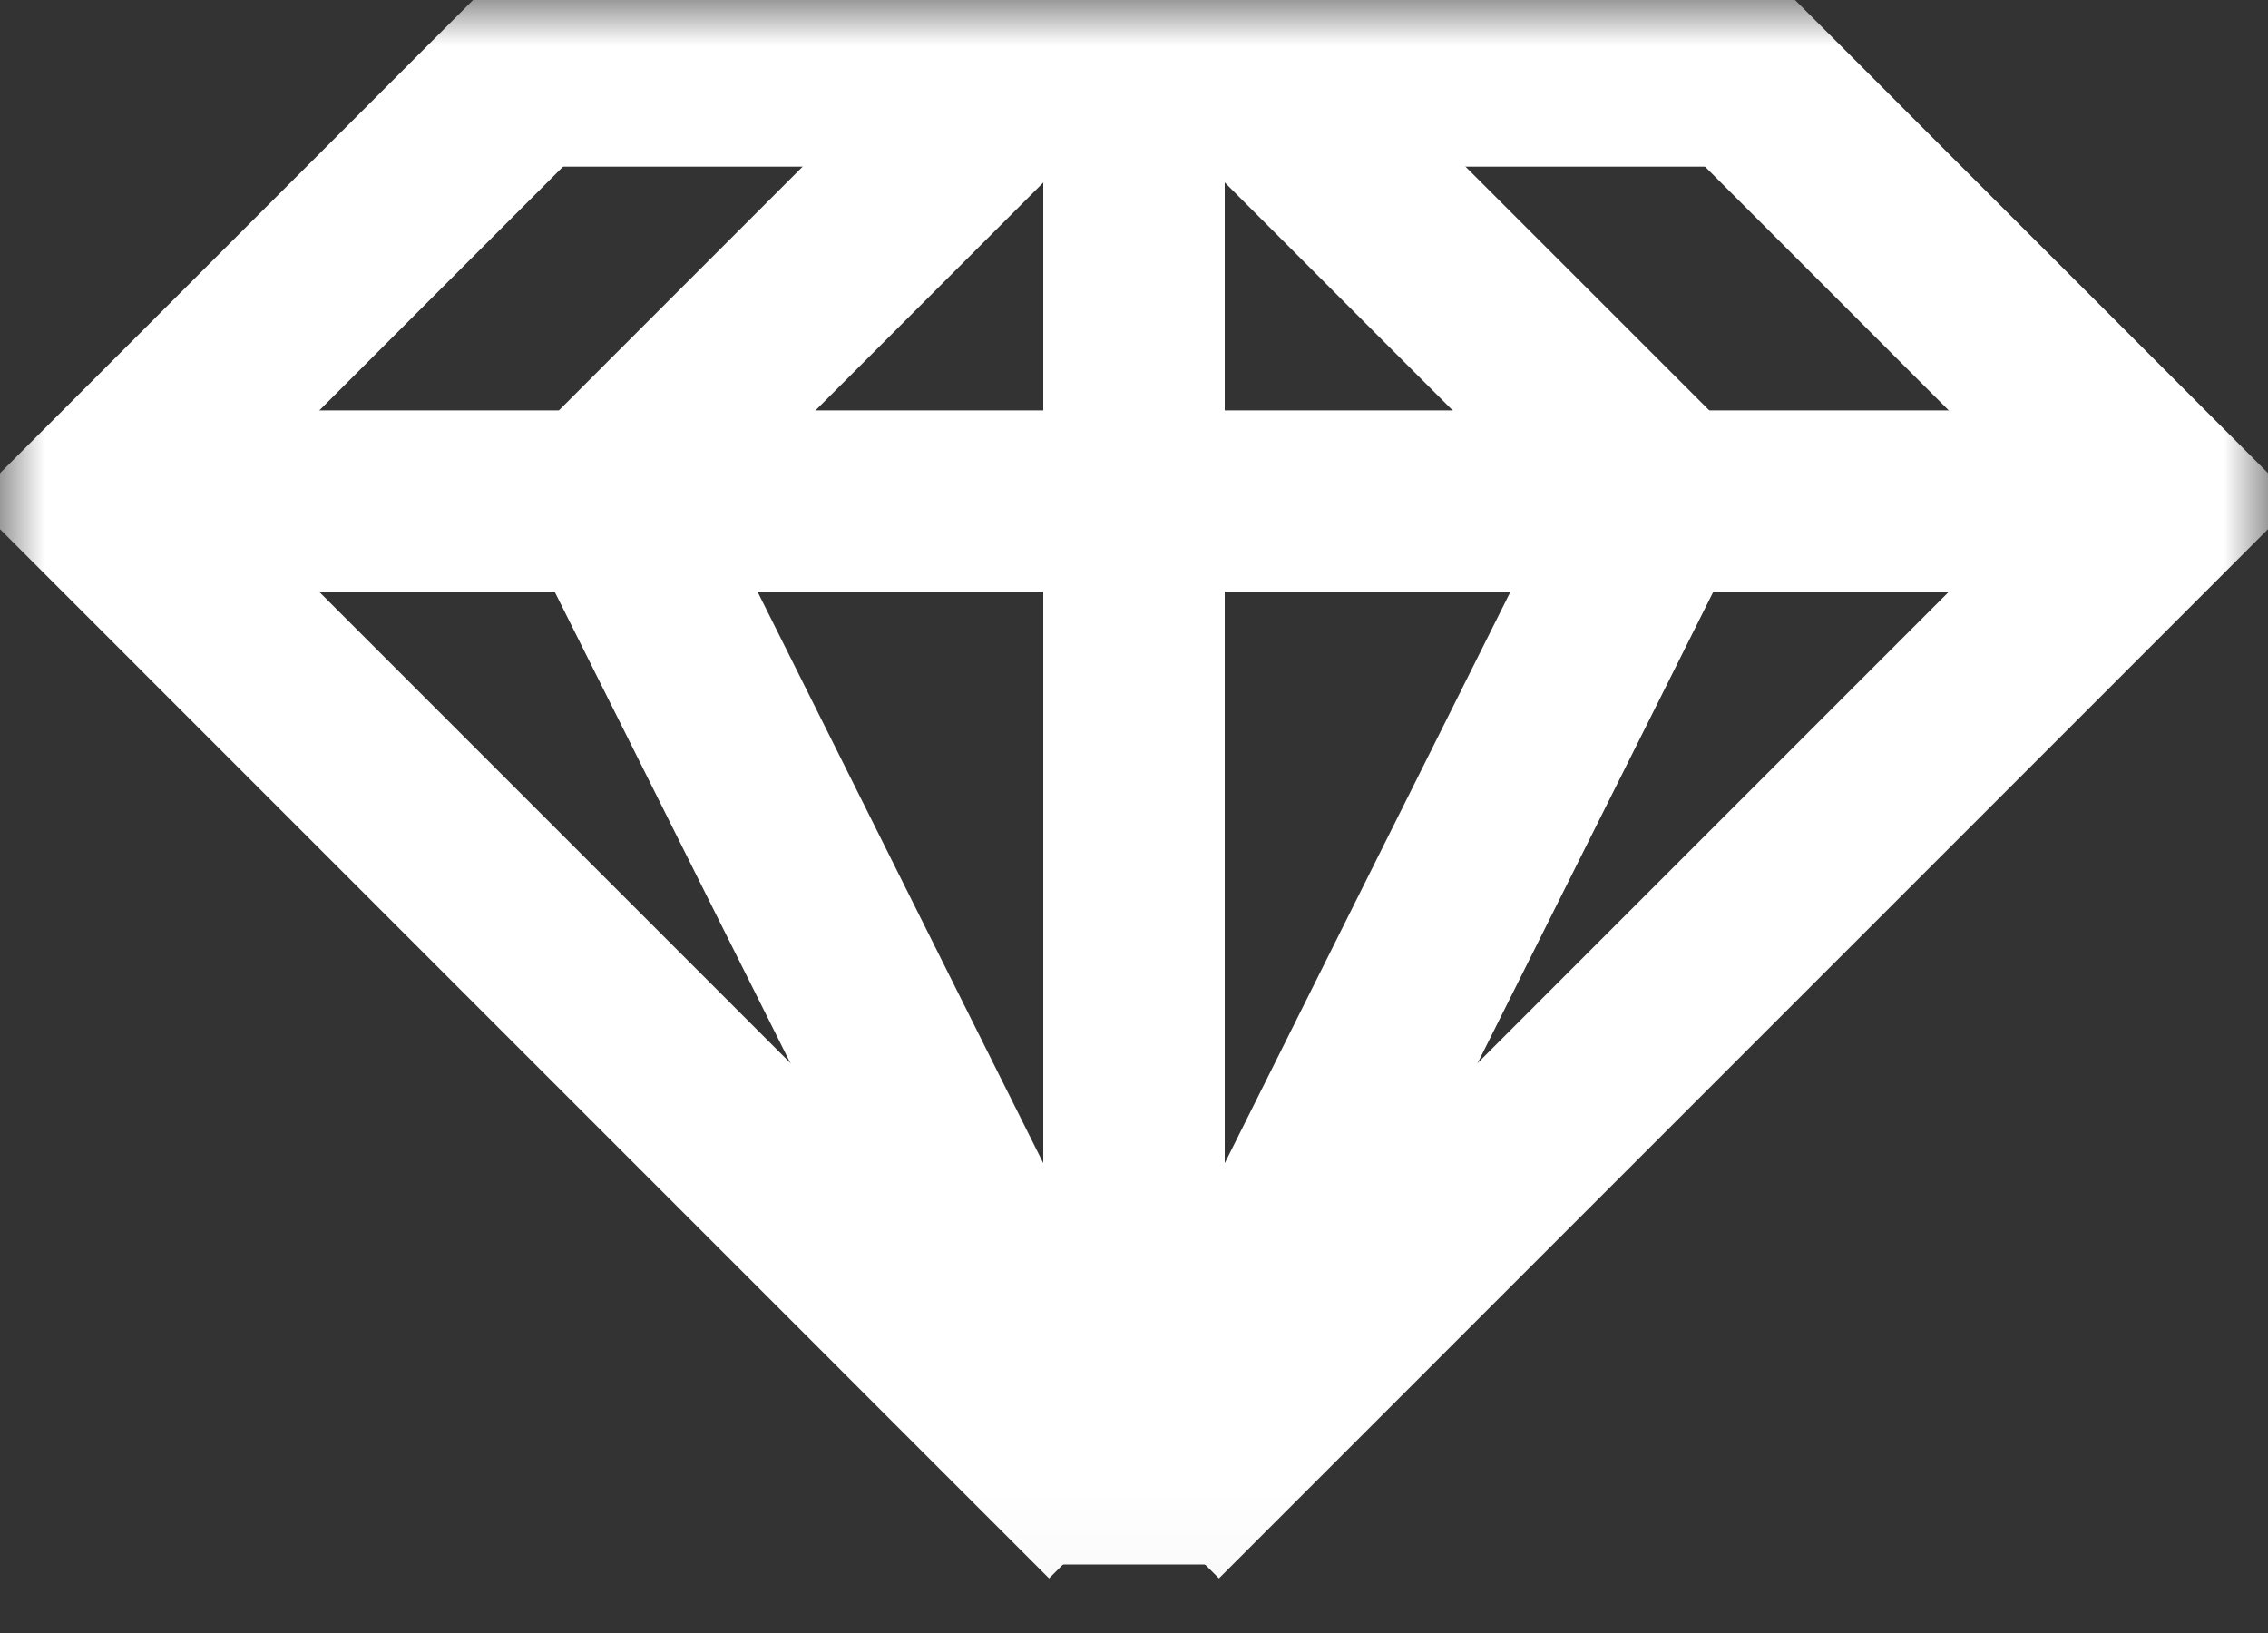     <svg width="25" height="18" viewBox="0 0 25 18" fill="none" xmlns="http://www.w3.org/2000/svg">
<rect x="0" y="0" width="25" height="18" fill="#333333" stroke="none"/>
<g clip-path="url(#clip0_10198_827)">
<mask id="mask0_10198_827" style="mask-type:luminance" maskUnits="userSpaceOnUse" x="0" y="0" width="25" height="18">
<path d="M25 0H0V17.969H25V0Z" fill="white"/>
</mask>
<g mask="url(#mask0_10198_827)">
<path d="M0.553 4.972L12.271 16.691" stroke="white" stroke-width="2"/>
<path d="M0.553 6.077L6.077 0.552" stroke="white" stroke-width="2"/>
<path d="M6.803 5.296L11.222 0.876" stroke="white" stroke-width="2"/>
<path d="M0.781 5.524H13.281" stroke="white" stroke-width="2"/>
<path d="M5.469 0.837H13.281" stroke="white" stroke-width="2"/>
<path d="M6.949 5.956L12.418 16.893" stroke="white" stroke-width="2"/>
<path d="M12.5 1.618V17.243" stroke="white" stroke-width="2"/>
<path d="M24.447 4.972L12.729 16.691" stroke="white" stroke-width="2"/>
<path d="M24.448 6.077L18.924 0.552" stroke="white" stroke-width="2"/>
<path d="M18.199 5.296L13.779 0.876" stroke="white" stroke-width="2"/>
<path d="M24.219 5.524H11.719" stroke="white" stroke-width="2"/>
<path d="M19.531 0.837H11.719" stroke="white" stroke-width="2"/>
<path d="M18.051 5.956L12.582 16.894" stroke="white" stroke-width="2"/>
<path d="M12.5 1.618V17.243" stroke="white" stroke-width="2"/>
</g>
</g>
<defs>
<clipPath id="clip0_10198_827">
<rect width="25" height="17.969" fill="white"/>
</clipPath>
</defs>
</svg>
